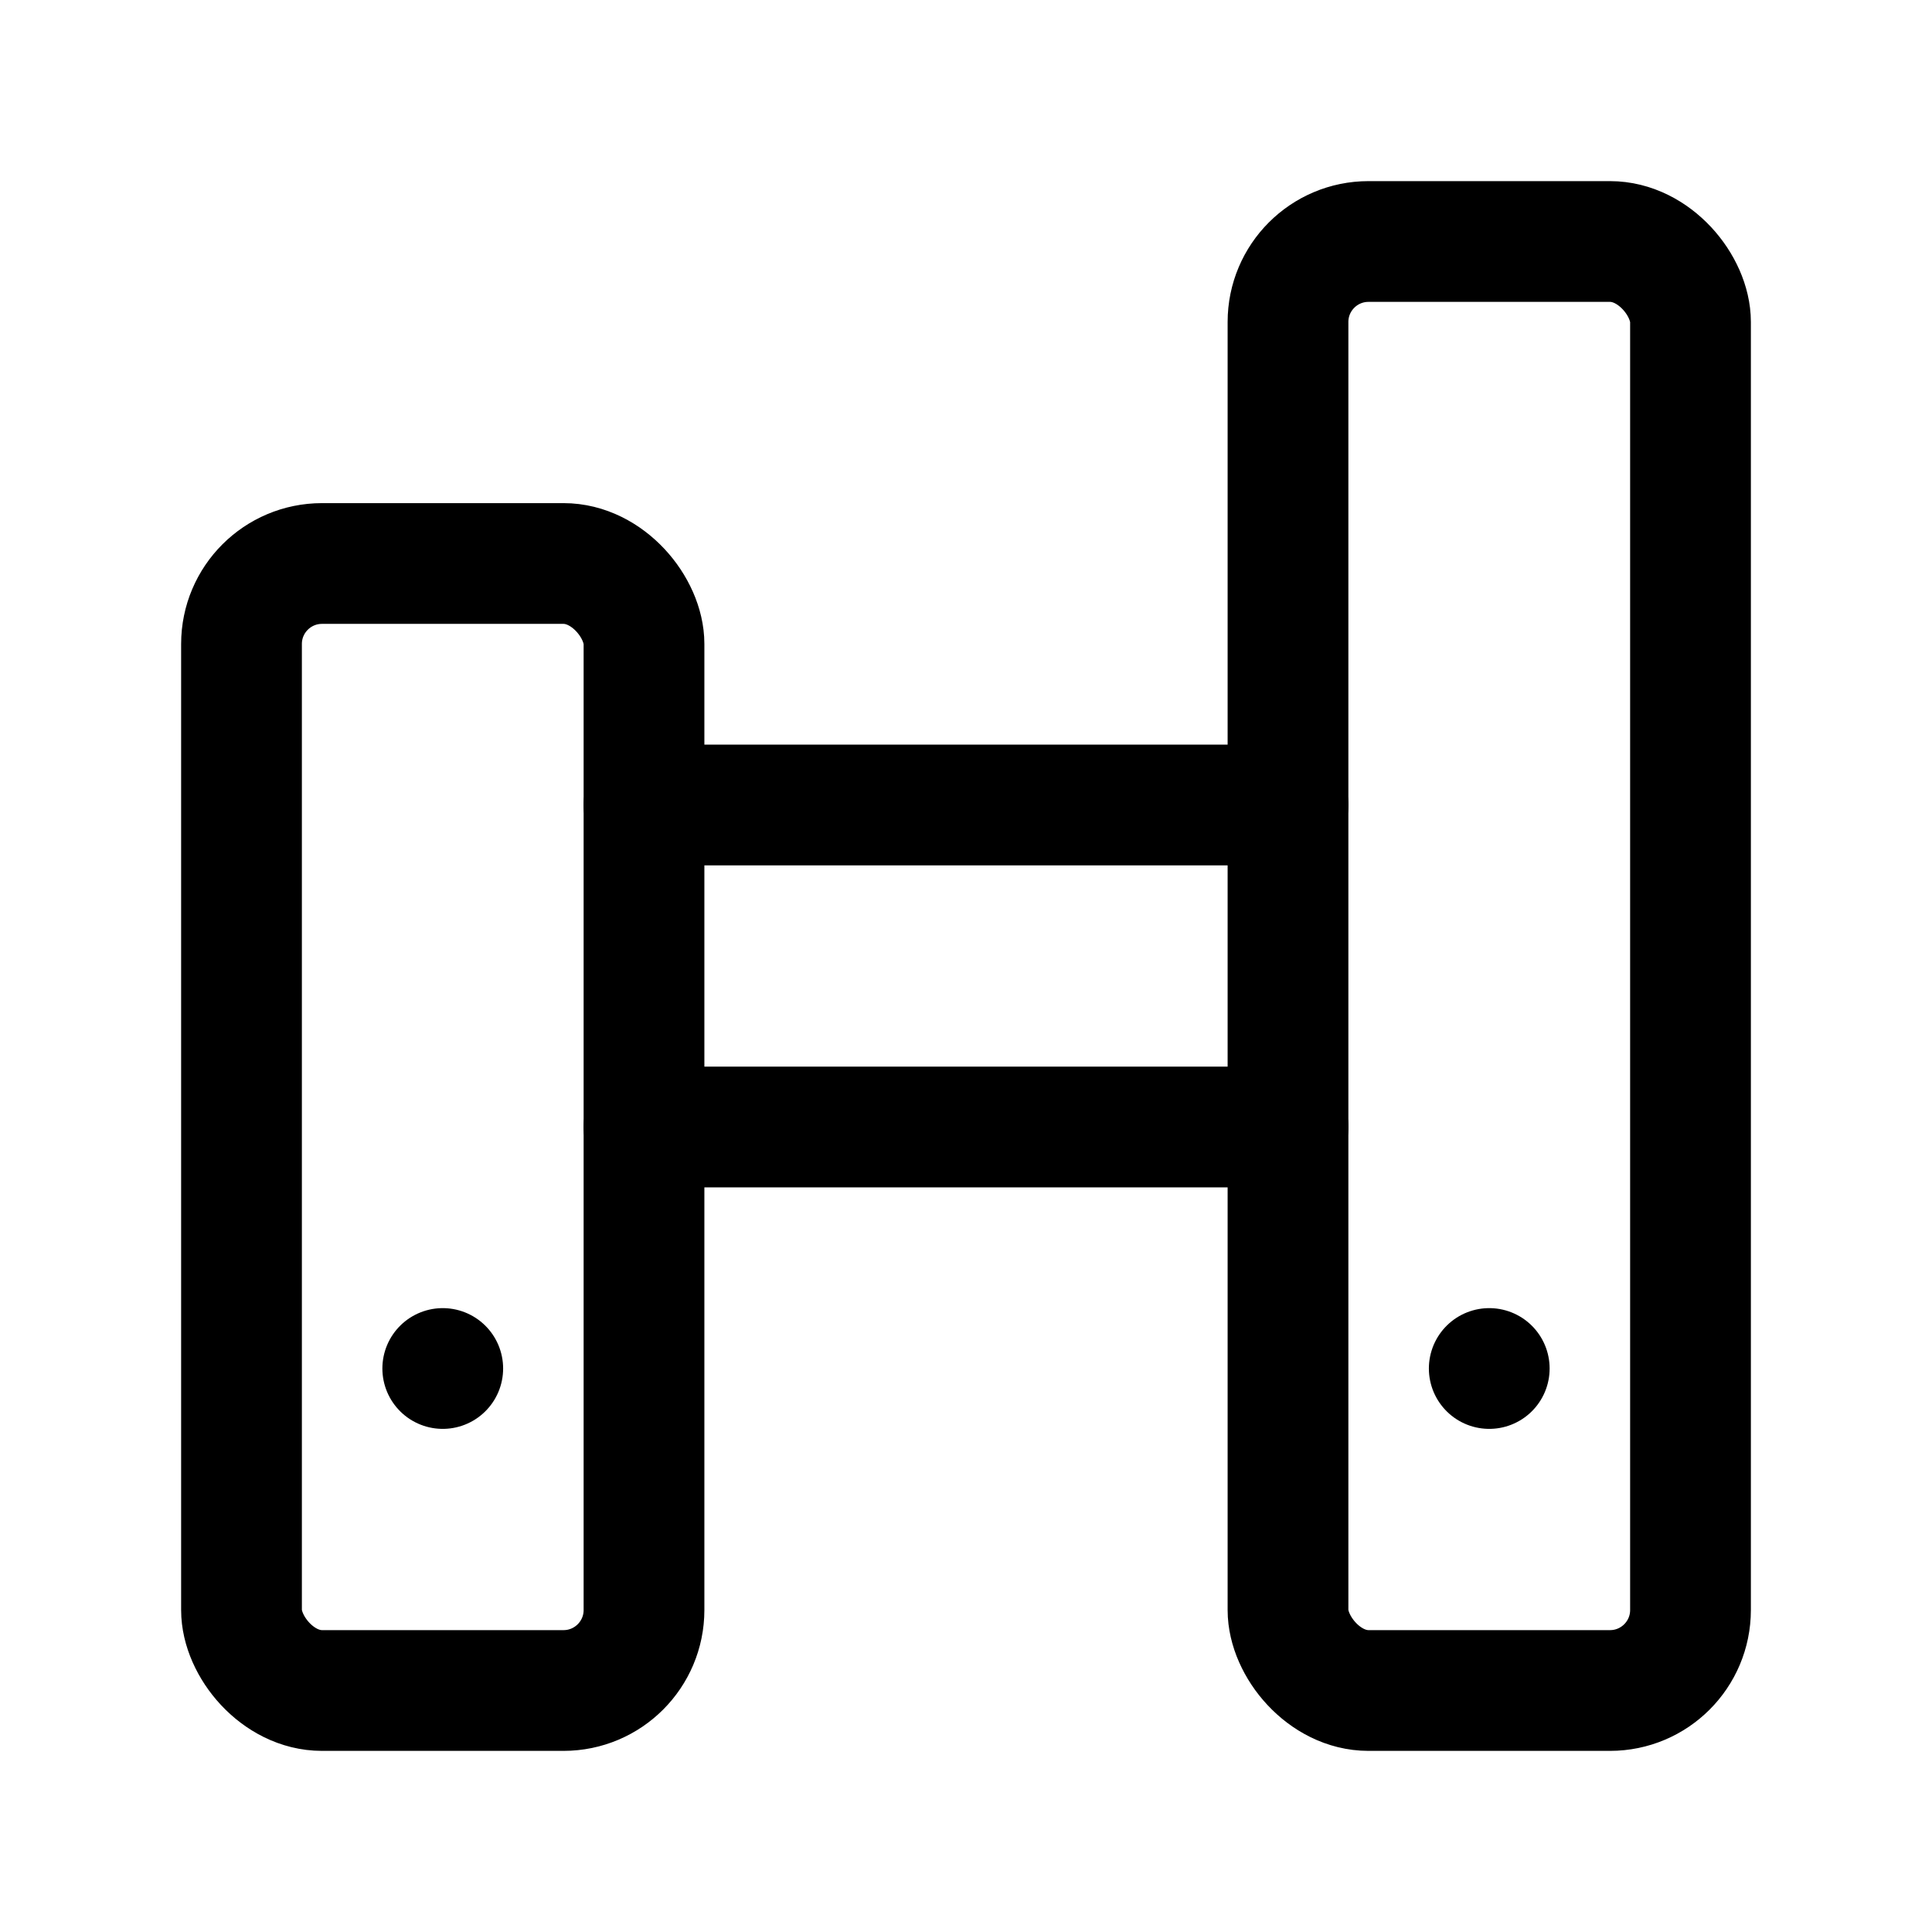 <svg xmlns="http://www.w3.org/2000/svg" viewBox="0 0 24 24" fill="none" stroke="currentColor" stroke-width="1.5" stroke-linecap="round" stroke-linejoin="round">
  <rect x="3" y="7" width="5" height="14" rx="1" />
  <rect x="16" y="3" width="5" height="18" rx="1" />
  <line x1="5.5" y1="17" x2="5.5" y2="17" />
  <line x1="18.5" y1="17" x2="18.5" y2="17" />
  <line x1="8" y1="10" x2="16" y2="10" />
  <line x1="8" y1="14" x2="16" y2="14" />
</svg> 
